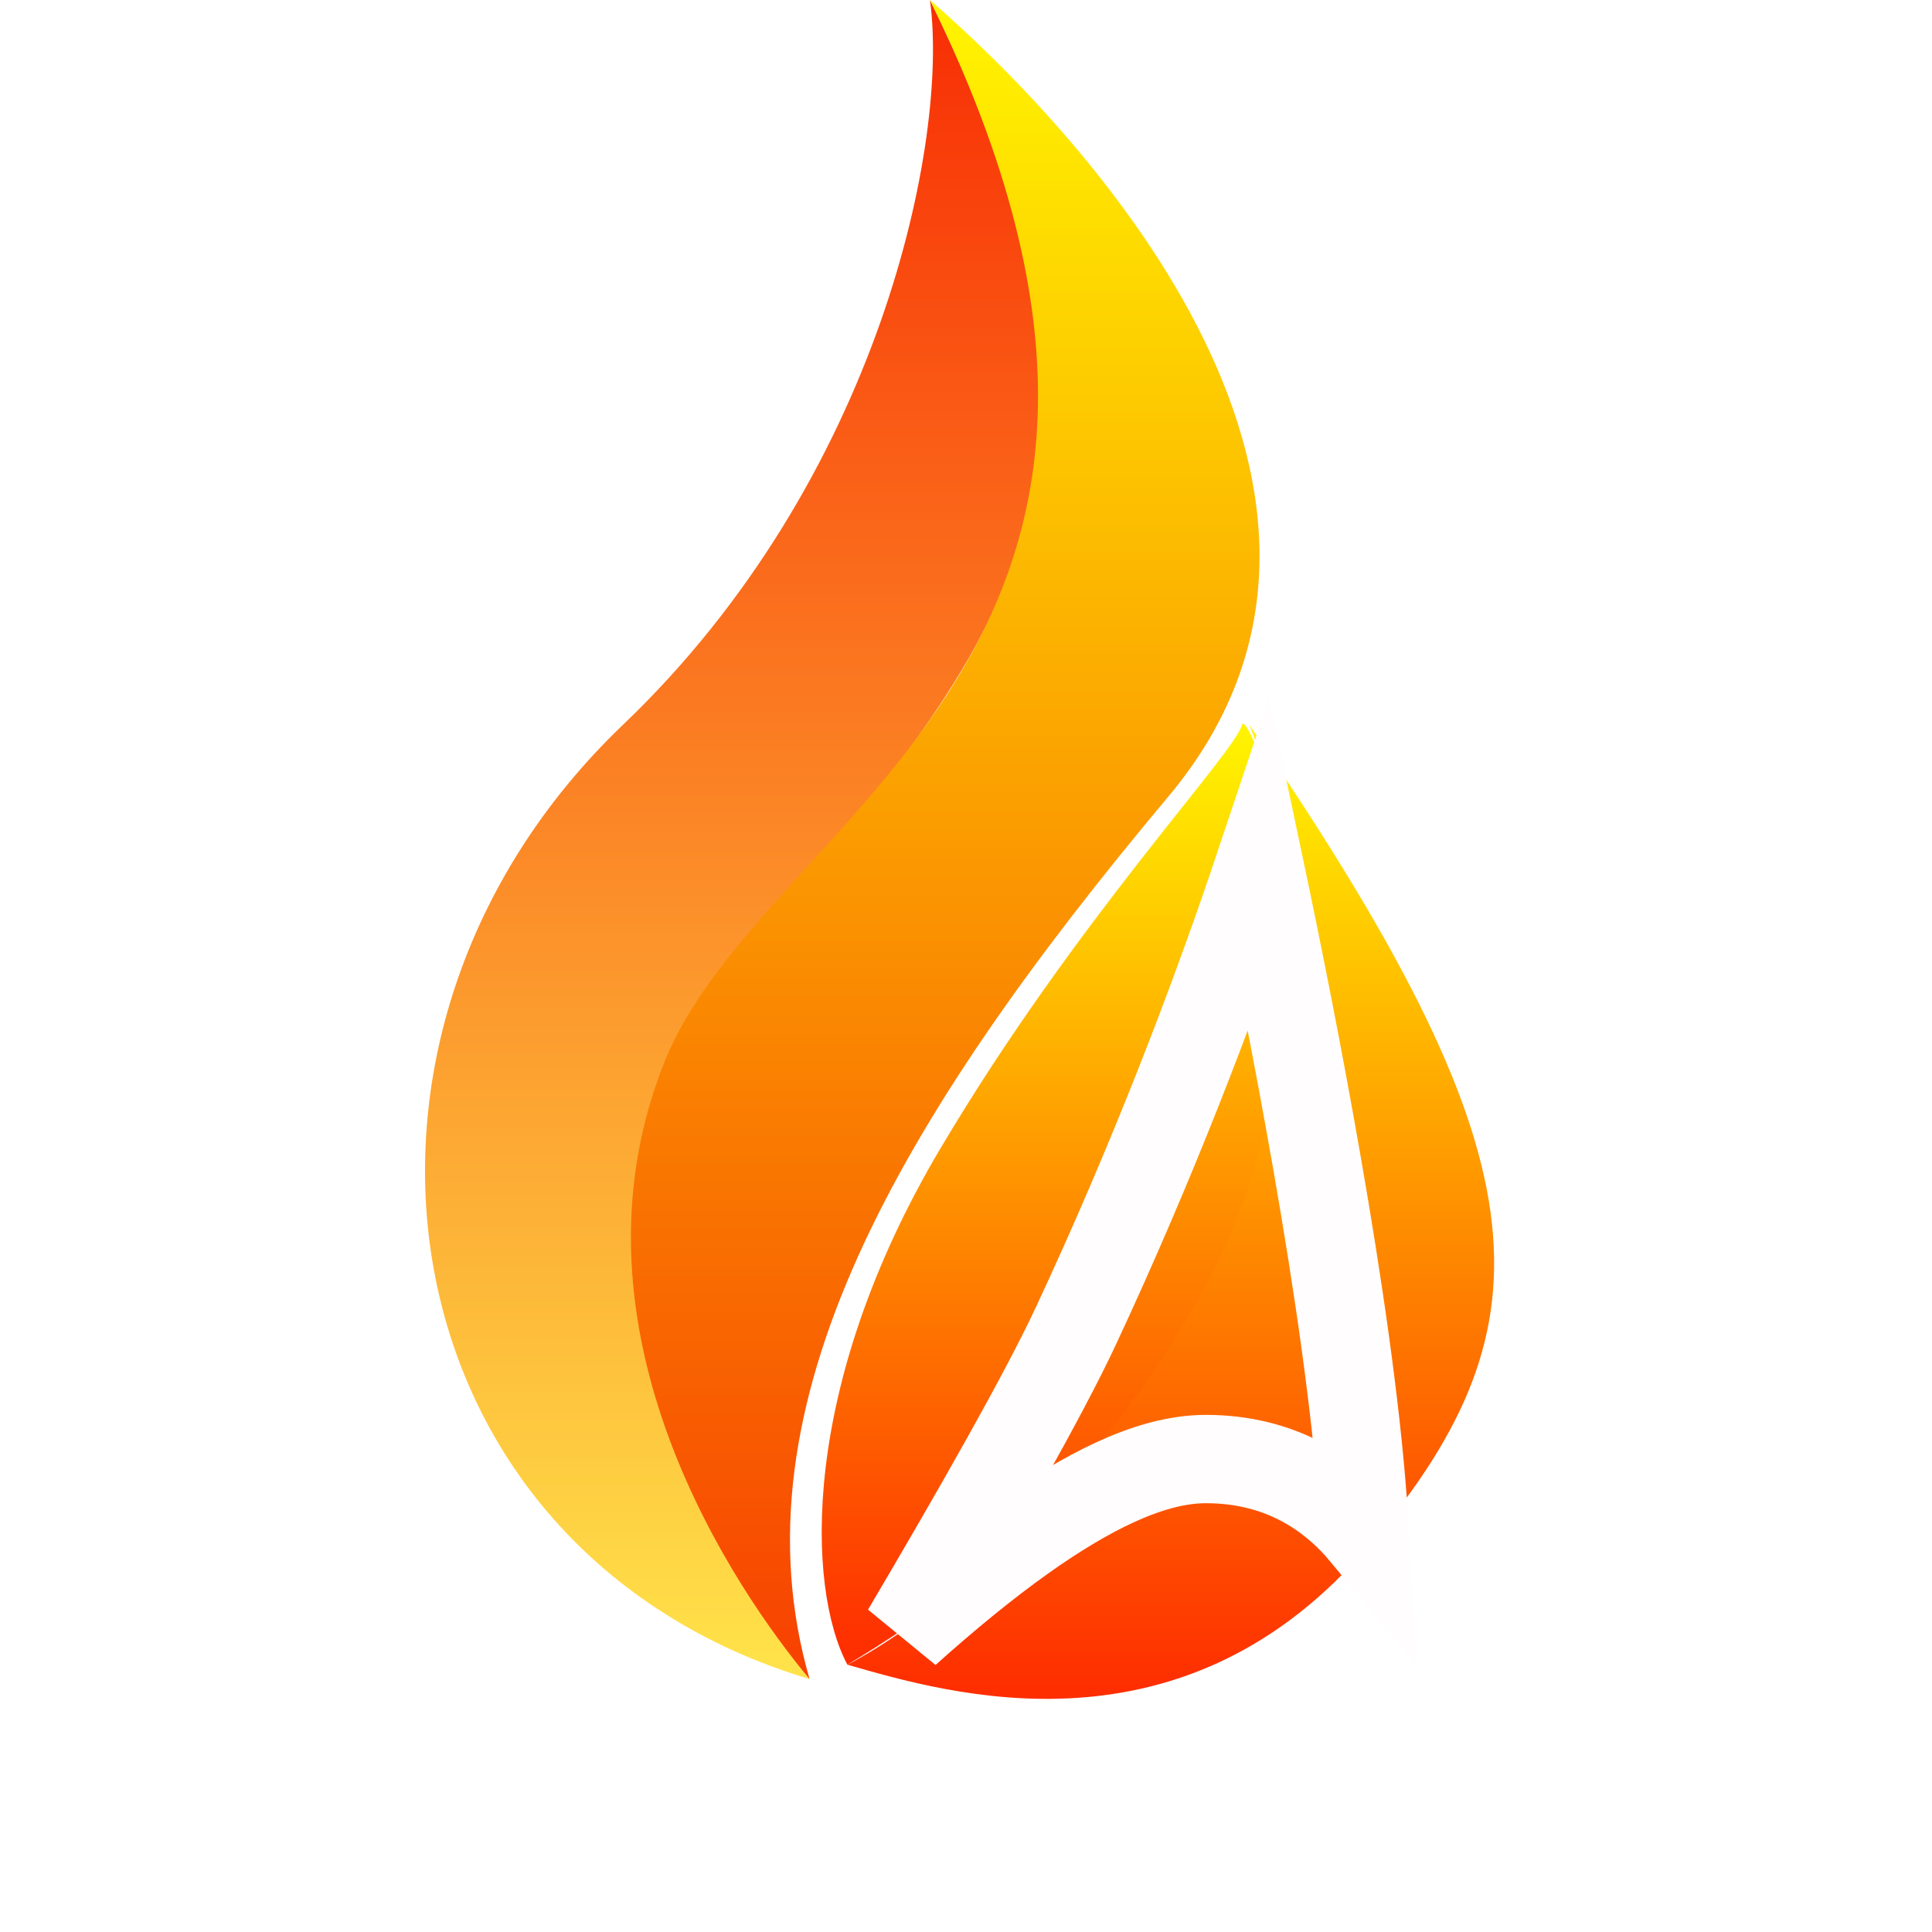 <svg width="50" height="50" viewBox="0 0 50 50" fill="none" xmlns="http://www.w3.org/2000/svg">
<g clip-path="url(#clip0_239_611)">
<path d="M16.124 18.756C22.809 12.368 24.562 3.59 24.067 0C30.567 13.185 25.038 17.368 18.724 25.442C13.591 32.005 18.229 40.051 20.953 43.455C9.81 40.112 7.767 26.742 16.124 18.756Z" fill="url(#paint0_linear_239_611)"/>
<path d="M30.238 20.613C36.702 12.898 28.276 3.652 24.067 0C32.368 16.899 19.796 20.985 17.196 27.485C14.399 34.477 19.095 41.227 20.952 43.455C18.91 36.398 23.236 28.97 30.238 20.613Z" fill="url(#paint1_linear_239_611)"/>
<path d="M24.344 29.711C20.683 35.877 20.877 41.101 21.93 43.082C38.643 33.054 32.329 18.012 32.144 18.754C31.958 19.497 27.872 23.768 24.344 29.711Z" fill="url(#paint2_linear_239_611)"/>
<path d="M35.486 39.925C30.658 45.682 24.529 43.825 21.93 43.082C23.972 42.03 28.244 38.736 31.215 33.239C34.186 27.743 33.382 21.23 32.329 18.754C39.943 29.897 40.315 34.168 35.486 39.925Z" fill="url(#paint3_linear_239_611)"/>
<g filter="url(#filter0_d_239_611)">
<path d="M32.291 21.955C32.221 22.164 32.148 22.38 32.072 22.602C31.067 25.537 29.555 29.555 27.528 33.891C26.7 35.663 24.934 38.759 23.146 41.786C24.148 40.887 25.18 40.034 26.183 39.322C26.981 38.756 27.784 38.263 28.556 37.908C29.317 37.558 30.122 37.307 30.905 37.307C32.827 37.307 34.144 38.193 35.018 39.242C35.004 38.967 34.986 38.681 34.965 38.383C34.78 35.877 34.323 32.754 33.788 29.683C33.297 26.861 32.745 24.107 32.291 21.955Z" stroke="#FFFDFD" stroke-width="2.286"/>
</g>
</g>
<defs>
<filter id="filter0_d_239_611" x="16.075" y="16.887" width="21.478" height="34.624" filterUnits="userSpaceOnUse" color-interpolation-filters="sRGB">
<feFlood flood-opacity="0" result="BackgroundImageFix"/>
<feColorMatrix in="SourceAlpha" type="matrix" values="0 0 0 0 0 0 0 0 0 0 0 0 0 0 0 0 0 0 127 0" result="hardAlpha"/>
<feOffset dx="0.302" dy="0.453"/>
<feGaussianBlur stdDeviation="0.529"/>
<feColorMatrix type="matrix" values="0 0 0 0 0 0 0 0 0 0 0 0 0 0 0 0 0 0 0.41 0"/>
<feBlend mode="normal" in2="BackgroundImageFix" result="effect1_dropShadow_239_611"/>
<feBlend mode="normal" in="SourceGraphic" in2="effect1_dropShadow_239_611" result="shape"/>
</filter>
<linearGradient id="paint0_linear_239_611" x1="19.695" y1="-1.48101e-08" x2="19.695" y2="43.084" gradientUnits="userSpaceOnUse">
<stop stop-color="#F82D04"/>
<stop offset="1" stop-color="#FFE249"/>
</linearGradient>
<linearGradient id="paint1_linear_239_611" x1="24.662" y1="0" x2="24.662" y2="43.455" gradientUnits="userSpaceOnUse">
<stop stop-color="#FFF500"/>
<stop offset="1" stop-color="#F74001"/>
</linearGradient>
<linearGradient id="paint2_linear_239_611" x1="27.119" y1="18.728" x2="27.119" y2="42.79" gradientUnits="userSpaceOnUse">
<stop stop-color="#FFF500"/>
<stop offset="1" stop-color="#FE2E00"/>
</linearGradient>
<linearGradient id="paint3_linear_239_611" x1="29.962" y1="18.754" x2="29.962" y2="43.664" gradientUnits="userSpaceOnUse">
<stop stop-color="#FFF500"/>
<stop offset="1" stop-color="#FE2E00"/>
</linearGradient>
<clipPath id="clip0_239_611">
<rect width="50" height="50" fill="white"/>
</clipPath>
</defs>
</svg>

